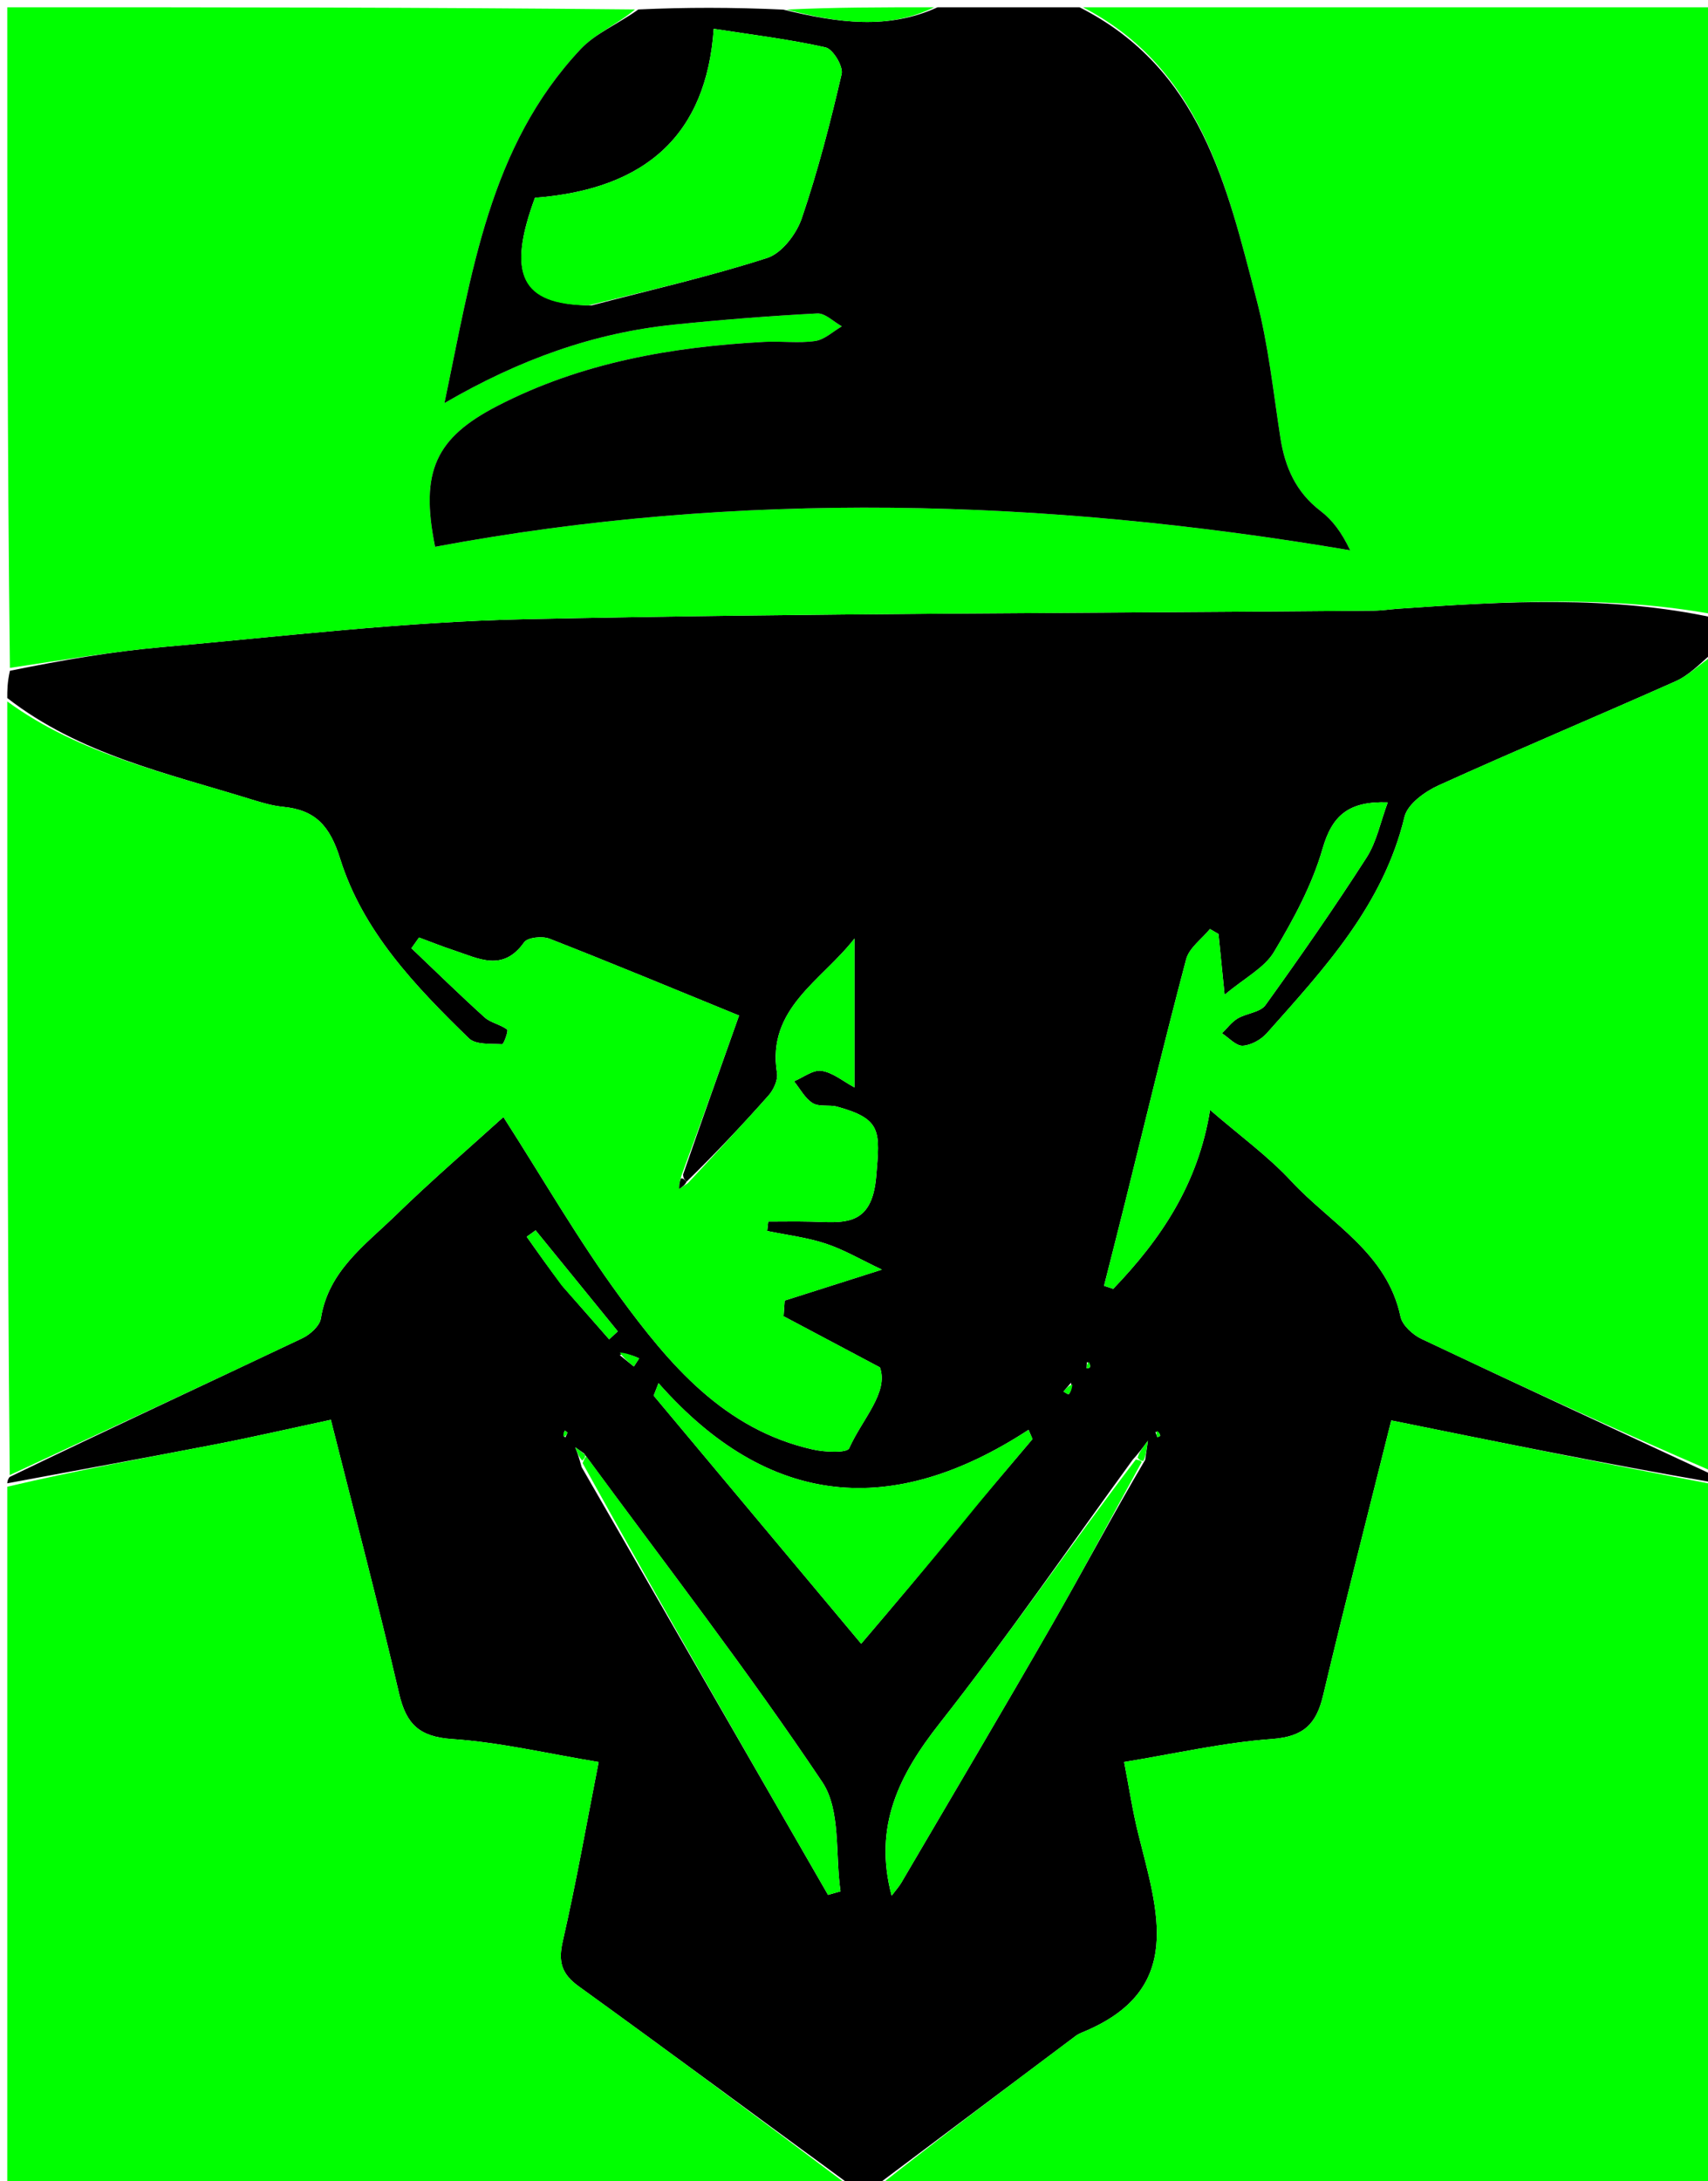 <svg version="1.1" id="Layer_1" xmlns="http://www.w3.org/2000/svg" xmlns:xlink="http://www.w3.org/1999/xlink" x="0px" y="0px"
	 width="100%" viewBox="0 0 235 300" enable-background="new 0 0 235 300" xml:space="preserve">
<path fill="#000000" opacity="1" stroke="none" 
	d="
M236,85 
	C236,86.389 236,87.778 235.684,89.712 
	C233.77,91.42 232.316,92.905 230.55,93.691 
	C219.699,98.526 208.737,103.113 197.919,108.018 
	C196.045,108.868 193.662,110.594 193.245,112.331 
	C190.327,124.481 182.213,133.202 174.312,142.085 
	C173.514,142.983 172.13,143.764 170.98,143.819 
	C170.059,143.864 169.08,142.725 168.127,142.111 
	C168.838,141.418 169.453,140.563 170.282,140.07 
	C171.506,139.342 173.389,139.237 174.112,138.233 
	C178.904,131.579 183.588,124.837 188.022,117.94 
	C189.417,115.771 189.937,113.039 190.939,110.347 
	C185.559,110.166 183.287,112.14 181.966,116.734 
	C180.535,121.707 177.966,126.448 175.286,130.926 
	C173.978,133.112 171.288,134.47 168.491,136.817 
	C168.126,133.187 167.888,130.82 167.65,128.453 
	C167.257,128.225 166.865,127.997 166.472,127.769 
	C165.349,129.147 163.617,130.363 163.201,131.928 
	C160.246,143.054 157.563,154.253 154.784,165.426 
	C153.837,169.234 152.863,173.035 151.901,176.839 
	C152.323,176.978 152.745,177.117 153.167,177.255 
	C159.675,170.476 164.839,162.901 166.492,152.65 
	C170.586,156.194 174.472,159.002 177.668,162.449 
	C183.08,168.286 190.836,172.269 192.693,181.072 
	C192.944,182.265 194.38,183.569 195.589,184.142 
	C209.023,190.505 222.52,196.734 236,203 
	C236,203 236,203.5 235.587,203.861 
	C220.68,201.285 206.187,198.347 191.421,195.353 
	C188.269,207.991 185.037,220.574 182.035,233.21 
	C181.101,237.145 179.332,238.853 175.015,239.166 
	C168.338,239.649 161.737,241.173 154.666,242.328 
	C155.342,245.809 155.823,249.026 156.603,252.169 
	C159.238,262.79 163.163,273.719 148.863,279.533 
	C148.558,279.657 148.256,279.812 147.994,280.008 
	C138.66,287.001 129.33,294.001 120,301 
	C119.25,301 118.5,301 117.242,300.685 
	C104.378,291.294 92.061,282.165 79.632,273.189 
	C77.249,271.468 76.778,269.808 77.434,266.95 
	C79.294,258.851 80.73,250.654 82.366,242.332 
	C75.197,241.15 68.742,239.612 62.212,239.173 
	C57.695,238.869 55.895,237.141 54.914,232.935 
	C51.976,220.33 48.676,207.809 45.52,195.266 
	C39.876,196.474 34.753,197.658 29.592,198.655 
	C20.073,200.495 10.532,202.224 1,204 
	C1,204 1,203.5 1.338,203.122 
	C14.992,196.529 28.322,190.345 41.599,184.047 
	C42.67,183.539 43.987,182.353 44.15,181.319 
	C45.175,174.787 50.226,171.239 54.434,167.148 
	C59.479,162.244 64.825,157.65 69.264,153.626 
	C74.708,162.111 79.535,170.504 85.22,178.27 
	C92.087,187.651 99.62,196.612 111.841,199.351 
	C113.486,199.719 116.532,199.861 116.839,199.173 
	C118.63,195.167 122.304,191.507 121.067,188.055 
	C115.779,185.25 111.795,183.137 107.812,181.024 
	C107.862,180.306 107.912,179.587 107.962,178.868 
	C112.117,177.547 116.271,176.225 121.341,174.612 
	C118.45,173.246 116.122,171.868 113.612,171.038 
	C111.019,170.18 108.25,169.855 105.558,169.298 
	C105.606,168.865 105.654,168.433 105.702,168 
	C107.643,168 109.584,167.961 111.524,168.008 
	C116.031,168.118 119.971,168.854 120.56,161.755 
	C121.071,155.592 121.362,153.908 115.207,152.208 
	C114.102,151.903 112.697,152.262 111.806,151.71 
	C110.742,151.05 110.082,149.74 109.246,148.711 
	C110.515,148.185 111.867,147.098 113.032,147.272 
	C114.589,147.504 115.999,148.714 117.566,149.554 
	C117.566,142.44 117.566,135.759 117.566,129.078 
	C113.071,134.878 105.461,138.671 106.904,147.57 
	C107.06,148.527 106.436,149.877 105.741,150.661 
	C102.12,154.748 98.359,158.712 94.463,162.522 
	C94.158,162.194 94.035,162.063 93.974,161.56 
	C96.547,154.123 99.058,147.059 101.685,139.668 
	C92.705,135.999 84.193,132.458 75.609,129.102 
	C74.616,128.714 72.593,128.915 72.114,129.594 
	C69.191,133.743 65.791,131.799 62.424,130.691 
	C60.816,130.162 59.243,129.526 57.654,128.939 
	C57.305,129.43 56.955,129.922 56.606,130.413 
	C59.951,133.593 63.248,136.824 66.673,139.915 
	C67.521,140.681 68.861,140.886 69.783,141.597 
	C69.98,141.749 69.305,143.627 69.093,143.616 
	C67.53,143.529 65.45,143.711 64.514,142.801 
	C57.144,135.633 49.925,128.102 46.796,118.099 
	C45.382,113.577 43.399,111.396 38.942,110.963 
	C37.479,110.821 36.028,110.39 34.614,109.953 
	C22.976,106.349 10.929,103.721 1,96 
	C1,94.933 1,93.866 1.364,92.254 
	C8.567,90.789 15.382,89.608 22.249,88.999 
	C38.874,87.524 55.506,85.518 72.166,85.16 
	C111.096,84.324 150.043,84.333 188.983,83.985 
	C190.14,83.975 191.294,83.792 192.452,83.712 
	C207.01,82.704 221.564,81.849 236,85 
M80.347,199.886 
	C79.949,199.608 79.55,199.33 79.152,199.052 
	C79.406,199.725 79.661,200.398 80.028,201.778 
	C91.328,221.386 102.627,240.994 113.926,260.603 
	C114.499,260.44 115.072,260.278 115.645,260.116 
	C114.901,255.049 115.712,248.941 113.14,245.098 
	C102.889,229.784 91.585,215.174 80.347,199.886 
M155.841,200.766 
	C147.03,212.876 138.54,225.238 129.289,237.002 
	C123.72,244.085 120.128,251.151 122.679,260.714 
	C123.273,259.926 123.694,259.469 124.002,258.944 
	C130.919,247.149 137.895,235.386 144.705,223.529 
	C148.963,216.117 152.969,208.56 157.564,200.767 
	C157.654,200.137 157.744,199.506 157.938,198.145 
	C157.076,199.303 156.705,199.801 155.841,200.766 
M132.12,209.662 
	C135.434,205.746 138.748,201.829 142.062,197.913 
	C141.88,197.49 141.697,197.067 141.515,196.645 
	C122.887,208.799 105.824,207.472 90.607,190.231 
	C90.383,190.801 90.159,191.371 89.935,191.941 
	C99.37,203.215 108.804,214.49 118.488,226.063 
	C123.127,220.615 127.504,215.475 132.12,209.662 
M77.502,177.01 
	C79.606,179.407 81.711,181.805 83.815,184.202 
	C84.209,183.835 84.604,183.468 84.998,183.101 
	C81.23,178.471 77.461,173.841 73.693,169.21 
	C73.285,169.504 72.878,169.797 72.47,170.09 
	C73.978,172.225 75.486,174.36 77.502,177.01 
M85.264,186.364 
	C85.914,186.888 86.565,187.413 87.215,187.938 
	C87.458,187.562 87.702,187.186 87.945,186.81 
	C87.059,186.435 86.173,186.059 85.264,186.364 
M147.362,190.161 
	C147.014,190.569 146.667,190.977 146.319,191.384 
	C146.566,191.519 146.996,191.806 147.029,191.765 
	C147.302,191.436 147.499,191.045 147.362,190.161 
M77.759,197.715 
	C77.869,197.495 78.015,197.282 78.069,197.049 
	C78.085,196.98 77.843,196.852 77.719,196.751 
	C77.59,196.992 77.461,197.233 77.759,197.715 
M158.975,196.949 
	C159.064,197.19 159.153,197.43 159.242,197.67 
	C159.382,197.596 159.65,197.492 159.641,197.453 
	C159.577,197.183 159.456,196.926 158.975,196.949 
M149.545,187.327 
	C149.533,187.612 149.52,187.896 149.508,188.181 
	C149.661,188.145 149.924,188.143 149.947,188.068 
	C150.019,187.827 150.003,187.559 149.545,187.327 
z"/>
<path fill="#00FF0000" opacity="1" stroke="none" 
	d="
M236,84.531 
	C221.564,81.849 207.01,82.704 192.452,83.712 
	C191.294,83.792 190.14,83.975 188.983,83.985 
	C150.043,84.333 111.096,84.324 72.166,85.16 
	C55.506,85.518 38.874,87.524 22.249,88.999 
	C15.382,89.608 8.567,90.789 1.364,91.855 
	C1,61.741 1,31.483 1,1 
	C29.687,1 58.375,1 87.359,1.301 
	C85.038,3.3 81.953,4.561 79.878,6.77 
	C67.282,20.184 64.92,37.538 61.148,55.441 
	C71.584,49.377 81.759,45.778 92.702,44.65 
	C99.267,43.973 105.854,43.453 112.444,43.108 
	C113.539,43.051 114.699,44.258 115.83,44.881 
	C114.612,45.585 113.457,46.71 112.164,46.899 
	C109.882,47.233 107.51,46.893 105.186,47.018 
	C92.401,47.705 79.975,49.865 68.433,55.827 
	C59.974,60.197 57.752,64.797 59.865,75.2 
	C101.7,67.389 143.633,68.541 185.765,75.682 
	C184.603,73.229 183.33,71.521 181.701,70.28 
	C178.317,67.701 176.796,64.273 176.166,60.209 
	C175.182,53.865 174.511,47.425 172.895,41.238 
	C168.809,25.593 165.261,9.475 149,1 
	C177.926,1 206.851,1 236,1 
	C236,28.687 236,56.375 236,84.531 
z"/>
<path fill="#00FF0000" opacity="1" stroke="none" 
	d="
M1,204.469 
	C10.532,202.224 20.073,200.495 29.592,198.655 
	C34.753,197.658 39.876,196.474 45.52,195.266 
	C48.676,207.809 51.976,220.33 54.914,232.935 
	C55.895,237.141 57.695,238.869 62.212,239.173 
	C68.742,239.612 75.197,241.15 82.366,242.332 
	C80.73,250.654 79.294,258.851 77.434,266.95 
	C76.778,269.808 77.249,271.468 79.632,273.189 
	C92.061,282.165 104.378,291.294 116.867,300.685 
	C78.413,301 39.826,301 1,301 
	C1,268.979 1,236.958 1,204.469 
z"/>
<path fill="#00FF0000" opacity="1" stroke="none" 
	d="
M120.469,301 
	C129.33,294.001 138.66,287.001 147.994,280.008 
	C148.256,279.812 148.558,279.657 148.863,279.533 
	C163.163,273.719 159.238,262.79 156.603,252.169 
	C155.823,249.026 155.342,245.809 154.666,242.328 
	C161.737,241.173 168.338,239.649 175.015,239.166 
	C179.332,238.853 181.101,237.145 182.035,233.21 
	C185.037,220.574 188.269,207.991 191.421,195.353 
	C206.187,198.347 220.68,201.285 235.587,204.111 
	C236,236.267 236,268.534 236,301 
	C197.646,301 159.292,301 120.469,301 
z"/>
<path fill="#00FF0000" opacity="1" stroke="none" 
	d="
M94.647,162.718 
	C98.359,158.712 102.12,154.748 105.741,150.661 
	C106.436,149.877 107.06,148.527 106.904,147.57 
	C105.461,138.671 113.071,134.878 117.566,129.078 
	C117.566,135.759 117.566,142.44 117.566,149.554 
	C115.999,148.714 114.589,147.504 113.032,147.272 
	C111.867,147.098 110.515,148.185 109.246,148.711 
	C110.082,149.74 110.742,151.05 111.806,151.71 
	C112.697,152.262 114.102,151.903 115.207,152.208 
	C121.362,153.908 121.071,155.592 120.56,161.755 
	C119.971,168.854 116.031,168.118 111.524,168.008 
	C109.584,167.961 107.643,168 105.702,168 
	C105.654,168.433 105.606,168.865 105.558,169.298 
	C108.25,169.855 111.019,170.18 113.612,171.038 
	C116.122,171.868 118.45,173.246 121.341,174.612 
	C116.271,176.225 112.117,177.547 107.962,178.868 
	C107.912,179.587 107.862,180.306 107.812,181.024 
	C111.795,183.137 115.779,185.25 121.067,188.055 
	C122.304,191.507 118.63,195.167 116.839,199.173 
	C116.532,199.861 113.486,199.719 111.841,199.351 
	C99.62,196.612 92.087,187.651 85.22,178.27 
	C79.535,170.504 74.708,162.111 69.264,153.626 
	C64.825,157.65 59.479,162.244 54.434,167.148 
	C50.226,171.239 45.175,174.787 44.15,181.319 
	C43.987,182.353 42.67,183.539 41.599,184.047 
	C28.322,190.345 14.992,196.529 1.338,202.872 
	C1,167.646 1,132.292 1,96.469 
	C10.929,103.721 22.976,106.349 34.614,109.953 
	C36.028,110.39 37.479,110.821 38.942,110.963 
	C43.399,111.396 45.382,113.577 46.796,118.099 
	C49.925,128.102 57.144,135.633 64.514,142.801 
	C65.45,143.711 67.53,143.529 69.093,143.616 
	C69.305,143.627 69.98,141.749 69.783,141.597 
	C68.861,140.886 67.521,140.681 66.673,139.915 
	C63.248,136.824 59.951,133.593 56.606,130.413 
	C56.955,129.922 57.305,129.43 57.654,128.939 
	C59.243,129.526 60.816,130.162 62.424,130.691 
	C65.791,131.799 69.191,133.743 72.114,129.594 
	C72.593,128.915 74.616,128.714 75.609,129.102 
	C84.193,132.458 92.705,135.999 101.685,139.668 
	C99.058,147.059 96.547,154.123 93.756,161.684 
	C93.464,162.626 93.453,163.072 93.442,163.518 
	C93.843,163.251 94.245,162.985 94.647,162.718 
z"/>
<path fill="#000000" opacity="1" stroke="none" 
	d="
M148.532,1 
	C165.261,9.475 168.809,25.593 172.895,41.238 
	C174.511,47.425 175.182,53.865 176.166,60.209 
	C176.796,64.273 178.317,67.701 181.701,70.28 
	C183.33,71.521 184.603,73.229 185.765,75.682 
	C143.633,68.541 101.7,67.389 59.865,75.2 
	C57.752,64.797 59.974,60.197 68.433,55.827 
	C79.975,49.865 92.401,47.705 105.186,47.018 
	C107.51,46.893 109.882,47.233 112.164,46.899 
	C113.457,46.71 114.612,45.585 115.83,44.881 
	C114.699,44.258 113.539,43.051 112.444,43.108 
	C105.854,43.453 99.267,43.973 92.702,44.65 
	C81.759,45.778 71.584,49.377 61.148,55.441 
	C64.92,37.538 67.282,20.184 79.878,6.77 
	C81.953,4.561 85.038,3.3 87.828,1.301 
	C94.354,1 100.709,1 107.77,1.321 
	C115.373,3.183 122.249,4.082 129,1 
	C135.354,1 141.709,1 148.532,1 
M81.41,41.999 
	C89.482,39.883 97.638,38.028 105.567,35.47 
	C107.567,34.824 109.578,32.183 110.313,30.026 
	C112.526,23.535 114.247,16.862 115.799,10.176 
	C116.041,9.131 114.598,6.744 113.589,6.518 
	C108.534,5.386 103.364,4.767 98.2,3.962 
	C97.199,18.435 88.973,26.031 73.603,27.2 
	C69.722,37.735 71.669,41.9 81.41,41.999 
z"/>
<path fill="#00FF0000" opacity="1" stroke="none" 
	d="
M236,202.531 
	C222.52,196.734 209.023,190.505 195.589,184.142 
	C194.38,183.569 192.944,182.265 192.693,181.072 
	C190.836,172.269 183.08,168.286 177.668,162.449 
	C174.472,159.002 170.586,156.194 166.492,152.65 
	C164.839,162.901 159.675,170.476 153.167,177.255 
	C152.745,177.117 152.323,176.978 151.901,176.839 
	C152.863,173.035 153.837,169.234 154.784,165.426 
	C157.563,154.253 160.246,143.054 163.201,131.928 
	C163.617,130.363 165.349,129.147 166.472,127.769 
	C166.865,127.997 167.257,128.225 167.65,128.453 
	C167.888,130.82 168.126,133.187 168.491,136.817 
	C171.288,134.47 173.978,133.112 175.286,130.926 
	C177.966,126.448 180.535,121.707 181.966,116.734 
	C183.287,112.14 185.559,110.166 190.939,110.347 
	C189.937,113.039 189.417,115.771 188.022,117.94 
	C183.588,124.837 178.904,131.579 174.112,138.233 
	C173.389,139.237 171.506,139.342 170.282,140.07 
	C169.453,140.563 168.838,141.418 168.127,142.111 
	C169.08,142.725 170.059,143.864 170.98,143.819 
	C172.13,143.764 173.514,142.983 174.312,142.085 
	C182.213,133.202 190.327,124.481 193.245,112.331 
	C193.662,110.594 196.045,108.868 197.919,108.018 
	C208.737,103.113 219.699,98.526 230.55,93.691 
	C232.316,92.905 233.77,91.42 235.684,90.129 
	C236,127.354 236,164.708 236,202.531 
z"/>
<path fill="#00FF0000" opacity="1" stroke="none" 
	d="
M128.531,1 
	C122.249,4.082 115.373,3.183 108.238,1.321 
	C114.688,1 121.375,1 128.531,1 
z"/>
<path fill="#00FF0000" opacity="1" stroke="none" 
	d="
M132,209.998 
	C127.504,215.475 123.127,220.615 118.488,226.063 
	C108.804,214.49 99.37,203.215 89.935,191.941 
	C90.159,191.371 90.383,190.801 90.607,190.231 
	C105.824,207.472 122.887,208.799 141.515,196.645 
	C141.697,197.067 141.88,197.49 142.062,197.913 
	C138.748,201.829 135.434,205.746 132,209.998 
z"/>
<path fill="#00FF0000" opacity="1" stroke="none" 
	d="
M157.087,201.068 
	C152.969,208.56 148.963,216.117 144.705,223.529 
	C137.895,235.386 130.919,247.149 124.002,258.944 
	C123.694,259.469 123.273,259.926 122.679,260.714 
	C120.128,251.151 123.72,244.085 129.289,237.002 
	C138.54,225.238 147.03,212.876 156.276,200.725 
	C156.836,200.811 156.962,200.94 157.087,201.068 
z"/>
<path fill="#00FF0000" opacity="1" stroke="none" 
	d="
M80.671,200.304 
	C91.585,215.174 102.889,229.784 113.14,245.098 
	C115.712,248.941 114.901,255.049 115.645,260.116 
	C115.072,260.278 114.499,260.44 113.926,260.603 
	C102.627,240.994 91.328,221.386 80.161,201.233 
	C80.419,200.56 80.545,200.432 80.671,200.304 
z"/>
<path fill="#00FF0000" opacity="1" stroke="none" 
	d="
M77.248,176.753 
	C75.486,174.36 73.978,172.225 72.47,170.09 
	C72.878,169.797 73.285,169.504 73.693,169.21 
	C77.461,173.841 81.23,178.471 84.998,183.101 
	C84.604,183.468 84.209,183.835 83.815,184.202 
	C81.711,181.805 79.606,179.407 77.248,176.753 
z"/>
<path fill="#00FF0000" opacity="1" stroke="none" 
	d="
M85.276,186.024 
	C86.173,186.059 87.059,186.435 87.945,186.81 
	C87.702,187.186 87.458,187.562 87.215,187.938 
	C86.565,187.413 85.914,186.888 85.276,186.024 
z"/>
<path fill="#00FF0000" opacity="1" stroke="none" 
	d="
M147.54,190.417 
	C147.499,191.045 147.302,191.436 147.029,191.765 
	C146.996,191.806 146.566,191.519 146.319,191.384 
	C146.667,190.977 147.014,190.569 147.54,190.417 
z"/>
<path fill="#00FF0000" opacity="1" stroke="none" 
	d="
M80.105,200.879 
	C79.661,200.398 79.406,199.725 79.152,199.052 
	C79.55,199.33 79.949,199.608 80.509,200.095 
	C80.545,200.432 80.419,200.56 80.105,200.879 
z"/>
<path fill="#00FF0000" opacity="1" stroke="none" 
	d="
M156.523,200.491 
	C156.705,199.801 157.076,199.303 157.938,198.145 
	C157.744,199.506 157.654,200.137 157.326,200.917 
	C156.962,200.94 156.836,200.811 156.523,200.491 
z"/>
<path fill="#00FF0000" opacity="1" stroke="none" 
	d="
M77.546,197.594 
	C77.461,197.233 77.59,196.992 77.719,196.751 
	C77.843,196.852 78.085,196.98 78.069,197.049 
	C78.015,197.282 77.869,197.495 77.546,197.594 
z"/>
<path fill="#00FF0000" opacity="1" stroke="none" 
	d="
M159.164,196.807 
	C159.456,196.926 159.577,197.183 159.641,197.453 
	C159.65,197.492 159.382,197.596 159.242,197.67 
	C159.153,197.43 159.064,197.19 159.164,196.807 
z"/>
<path fill="#00FF0000" opacity="1" stroke="none" 
	d="
M149.783,187.314 
	C150.003,187.559 150.019,187.827 149.947,188.068 
	C149.924,188.143 149.661,188.145 149.508,188.181 
	C149.52,187.896 149.533,187.612 149.783,187.314 
z"/>
<path fill="#000000" opacity="1" stroke="none" 
	d="
M94.463,162.522 
	C94.245,162.985 93.843,163.251 93.442,163.518 
	C93.453,163.072 93.464,162.626 93.694,162.056 
	C94.035,162.063 94.158,162.194 94.463,162.522 
z"/>
<path fill="#00FF0000" opacity="1" stroke="none" 
	d="
M80.966,41.999 
	C71.669,41.9 69.722,37.735 73.603,27.2 
	C88.973,26.031 97.199,18.435 98.2,3.962 
	C103.364,4.767 108.534,5.386 113.589,6.518 
	C114.598,6.744 116.041,9.131 115.799,10.176 
	C114.247,16.862 112.526,23.535 110.313,30.026 
	C109.578,32.183 107.567,34.824 105.567,35.47 
	C97.638,38.028 89.482,39.883 80.966,41.999 
z"/>
</svg>